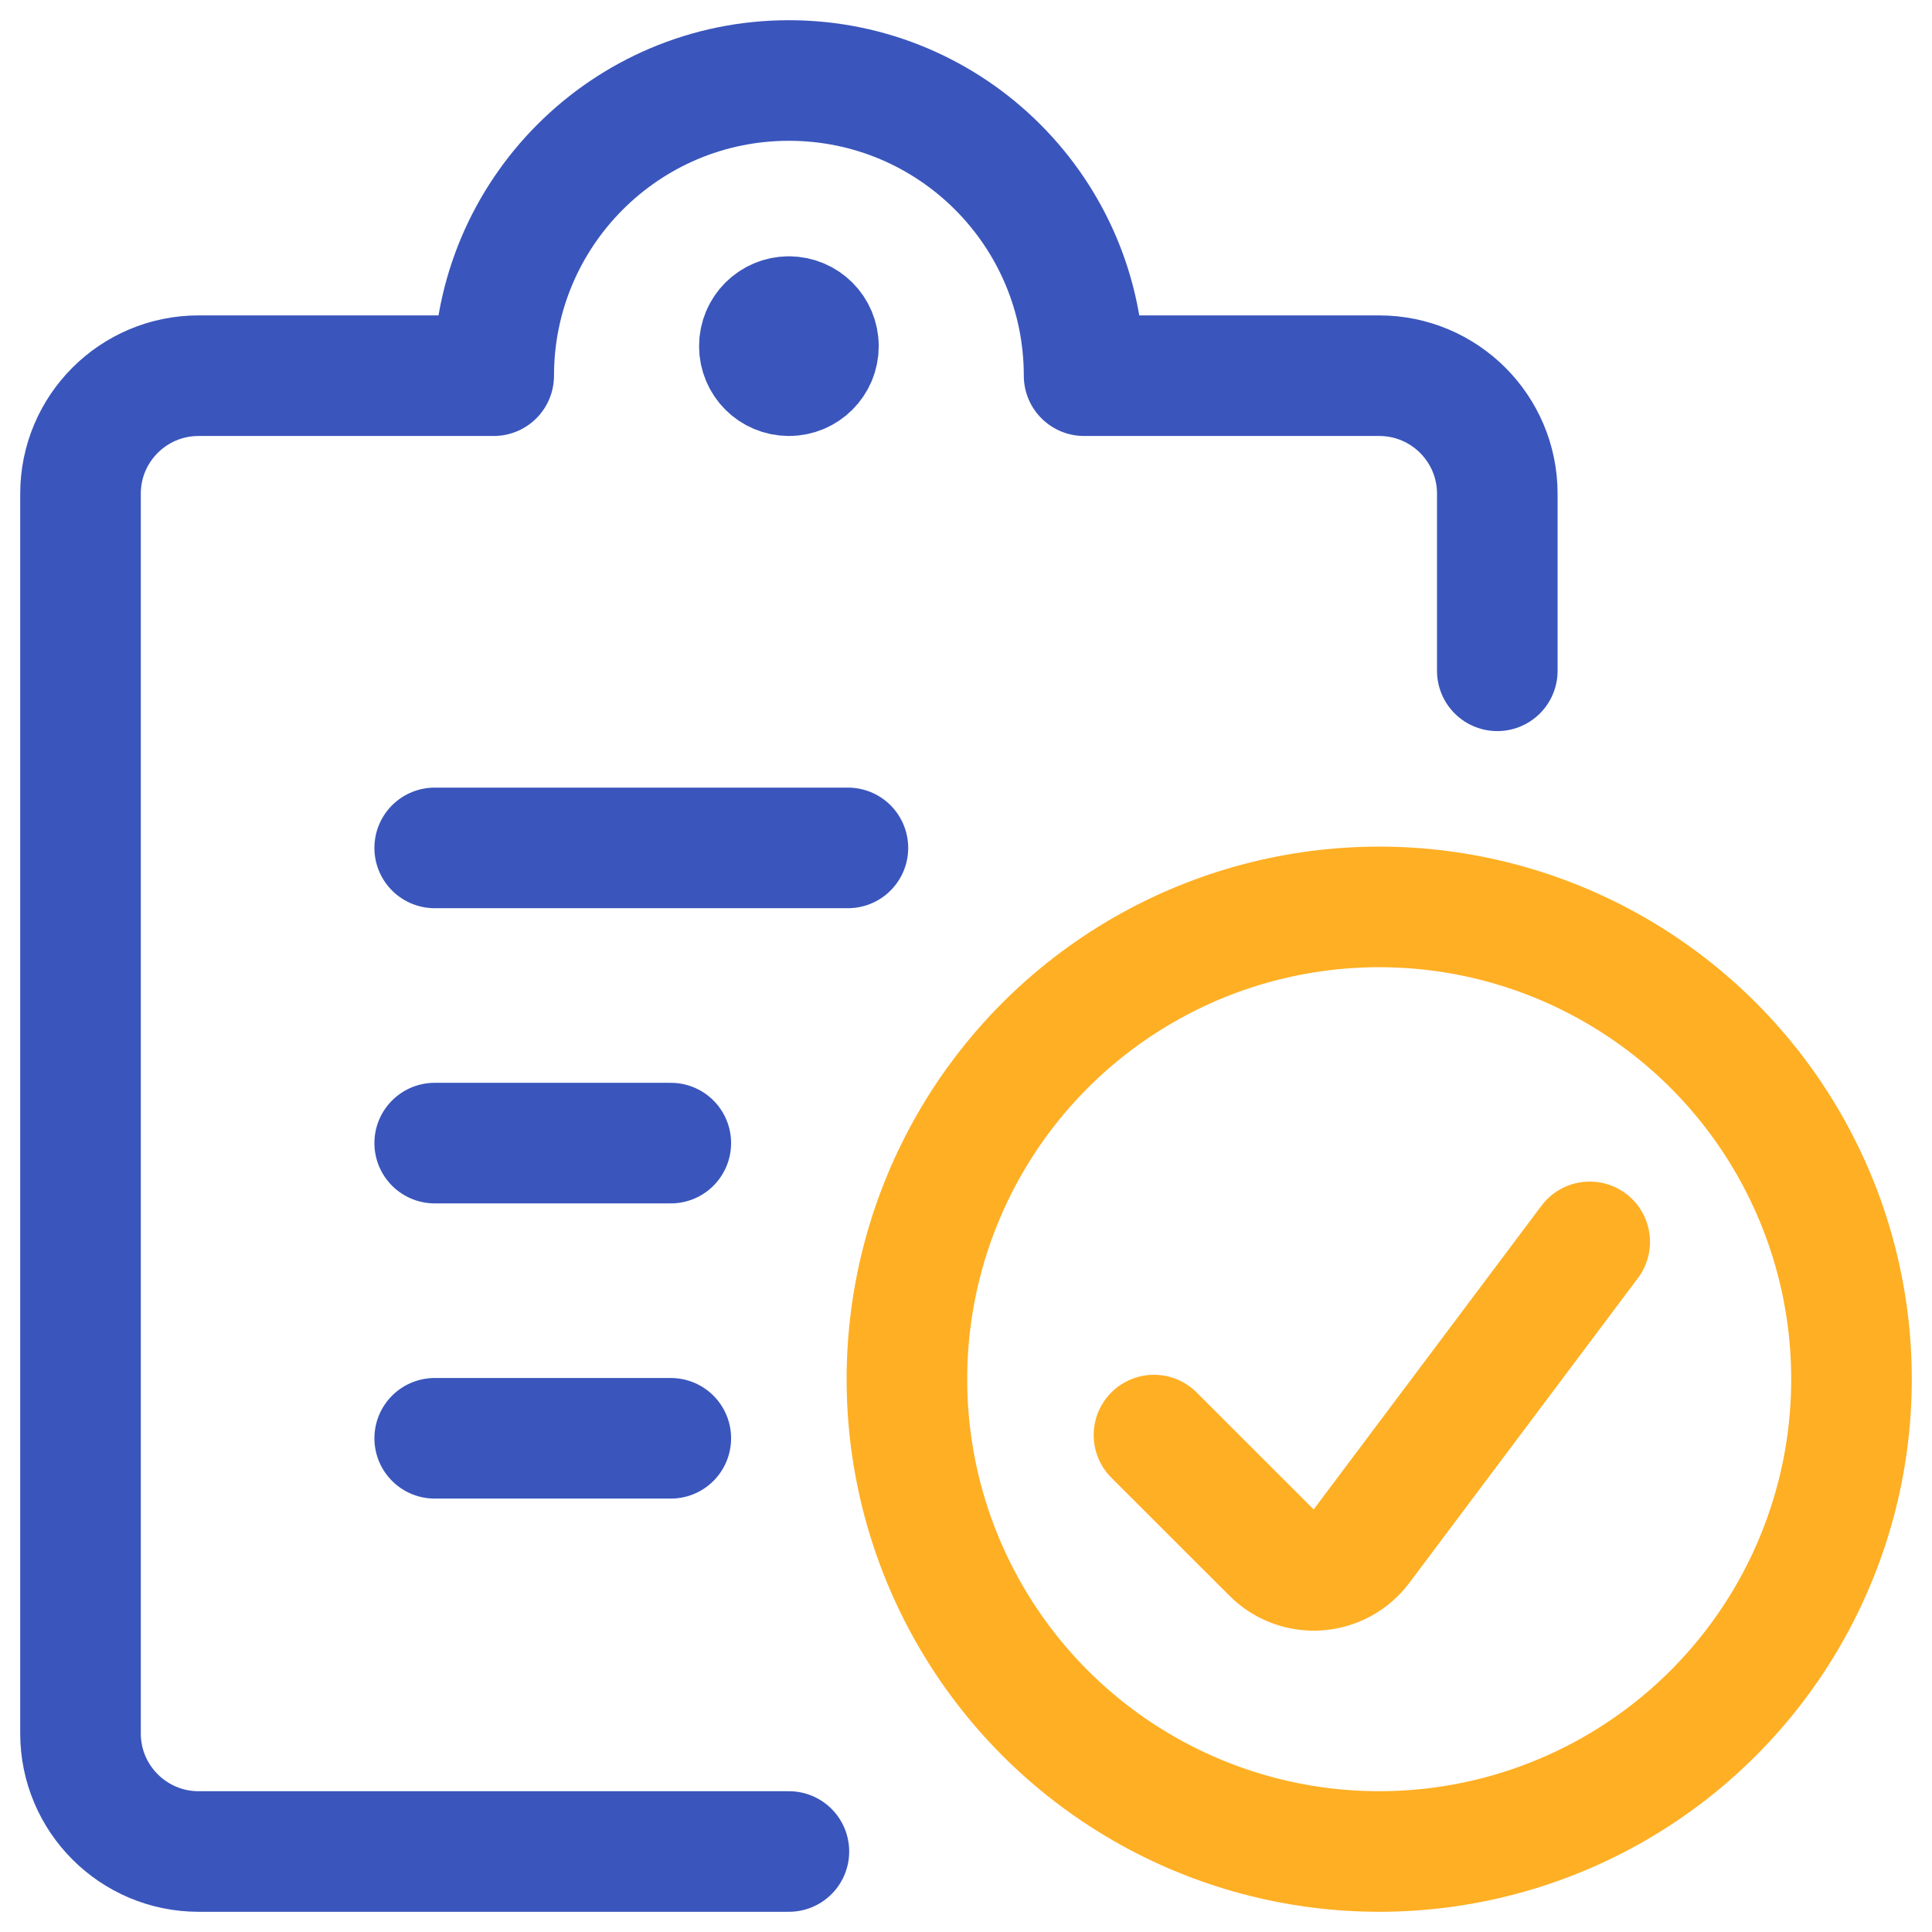<?xml version="1.0" encoding="UTF-8"?>
<svg width="24px" height="24px" viewBox="0 0 24 24" version="1.1" xmlns="http://www.w3.org/2000/svg" xmlns:xlink="http://www.w3.org/1999/xlink">
    <title>Group 26</title>
    <g id="Page-1" stroke="none" stroke-width="1" fill="none" fill-rule="evenodd" stroke-linecap="round" stroke-linejoin="round">
        <g id="Products-dropdown-menu-V1" transform="translate(-1006, -133)" stroke-width="1.498">
            <g id="task-list-check-1" transform="translate(1007, 134)">
                <line x1="4.4" y1="9.533" x2="9.533" y2="9.533" id="Shape" stroke="#3A56BC"></line>
                <line x1="4.4" y1="13.2" x2="7.333" y2="13.2" id="Shape" stroke="#3A56BC"></line>
                <line x1="4.4" y1="16.867" x2="7.333" y2="16.867" id="Shape" stroke="#3A56BC"></line>
                <path d="M8.8,22 L1.467,22 C0.657,22 0,21.343 0,20.533 L0,5.133 C0,4.323 0.657,3.667 1.467,3.667 L5.133,3.667 C5.133,1.642 6.775,0 8.8,0 C10.825,0 12.467,1.642 12.467,3.667 L16.133,3.667 C16.943,3.667 17.6,4.323 17.6,5.133 L17.6,7.333" id="Shape" stroke="#3A56BC"></path>
                <path d="M8.8,2.933 C9.003,2.933 9.167,3.097 9.167,3.3 C9.167,3.503 9.003,3.667 8.8,3.667 C8.597,3.667 8.433,3.503 8.433,3.3 C8.433,3.097 8.597,2.933 8.8,2.933" id="Shape" stroke="#3A56BC"></path>
                <circle id="Oval" stroke="#FFAF24" cx="16.133" cy="16.133" r="5.867"></circle>
                <path d="M18.748,14.427 L15.907,18.215 C15.78,18.385 15.584,18.491 15.372,18.506 C15.16,18.521 14.952,18.444 14.802,18.293 L13.335,16.827" id="Shape" stroke="#FFAF24"></path>
            </g>
        </g>
    </g>
</svg>